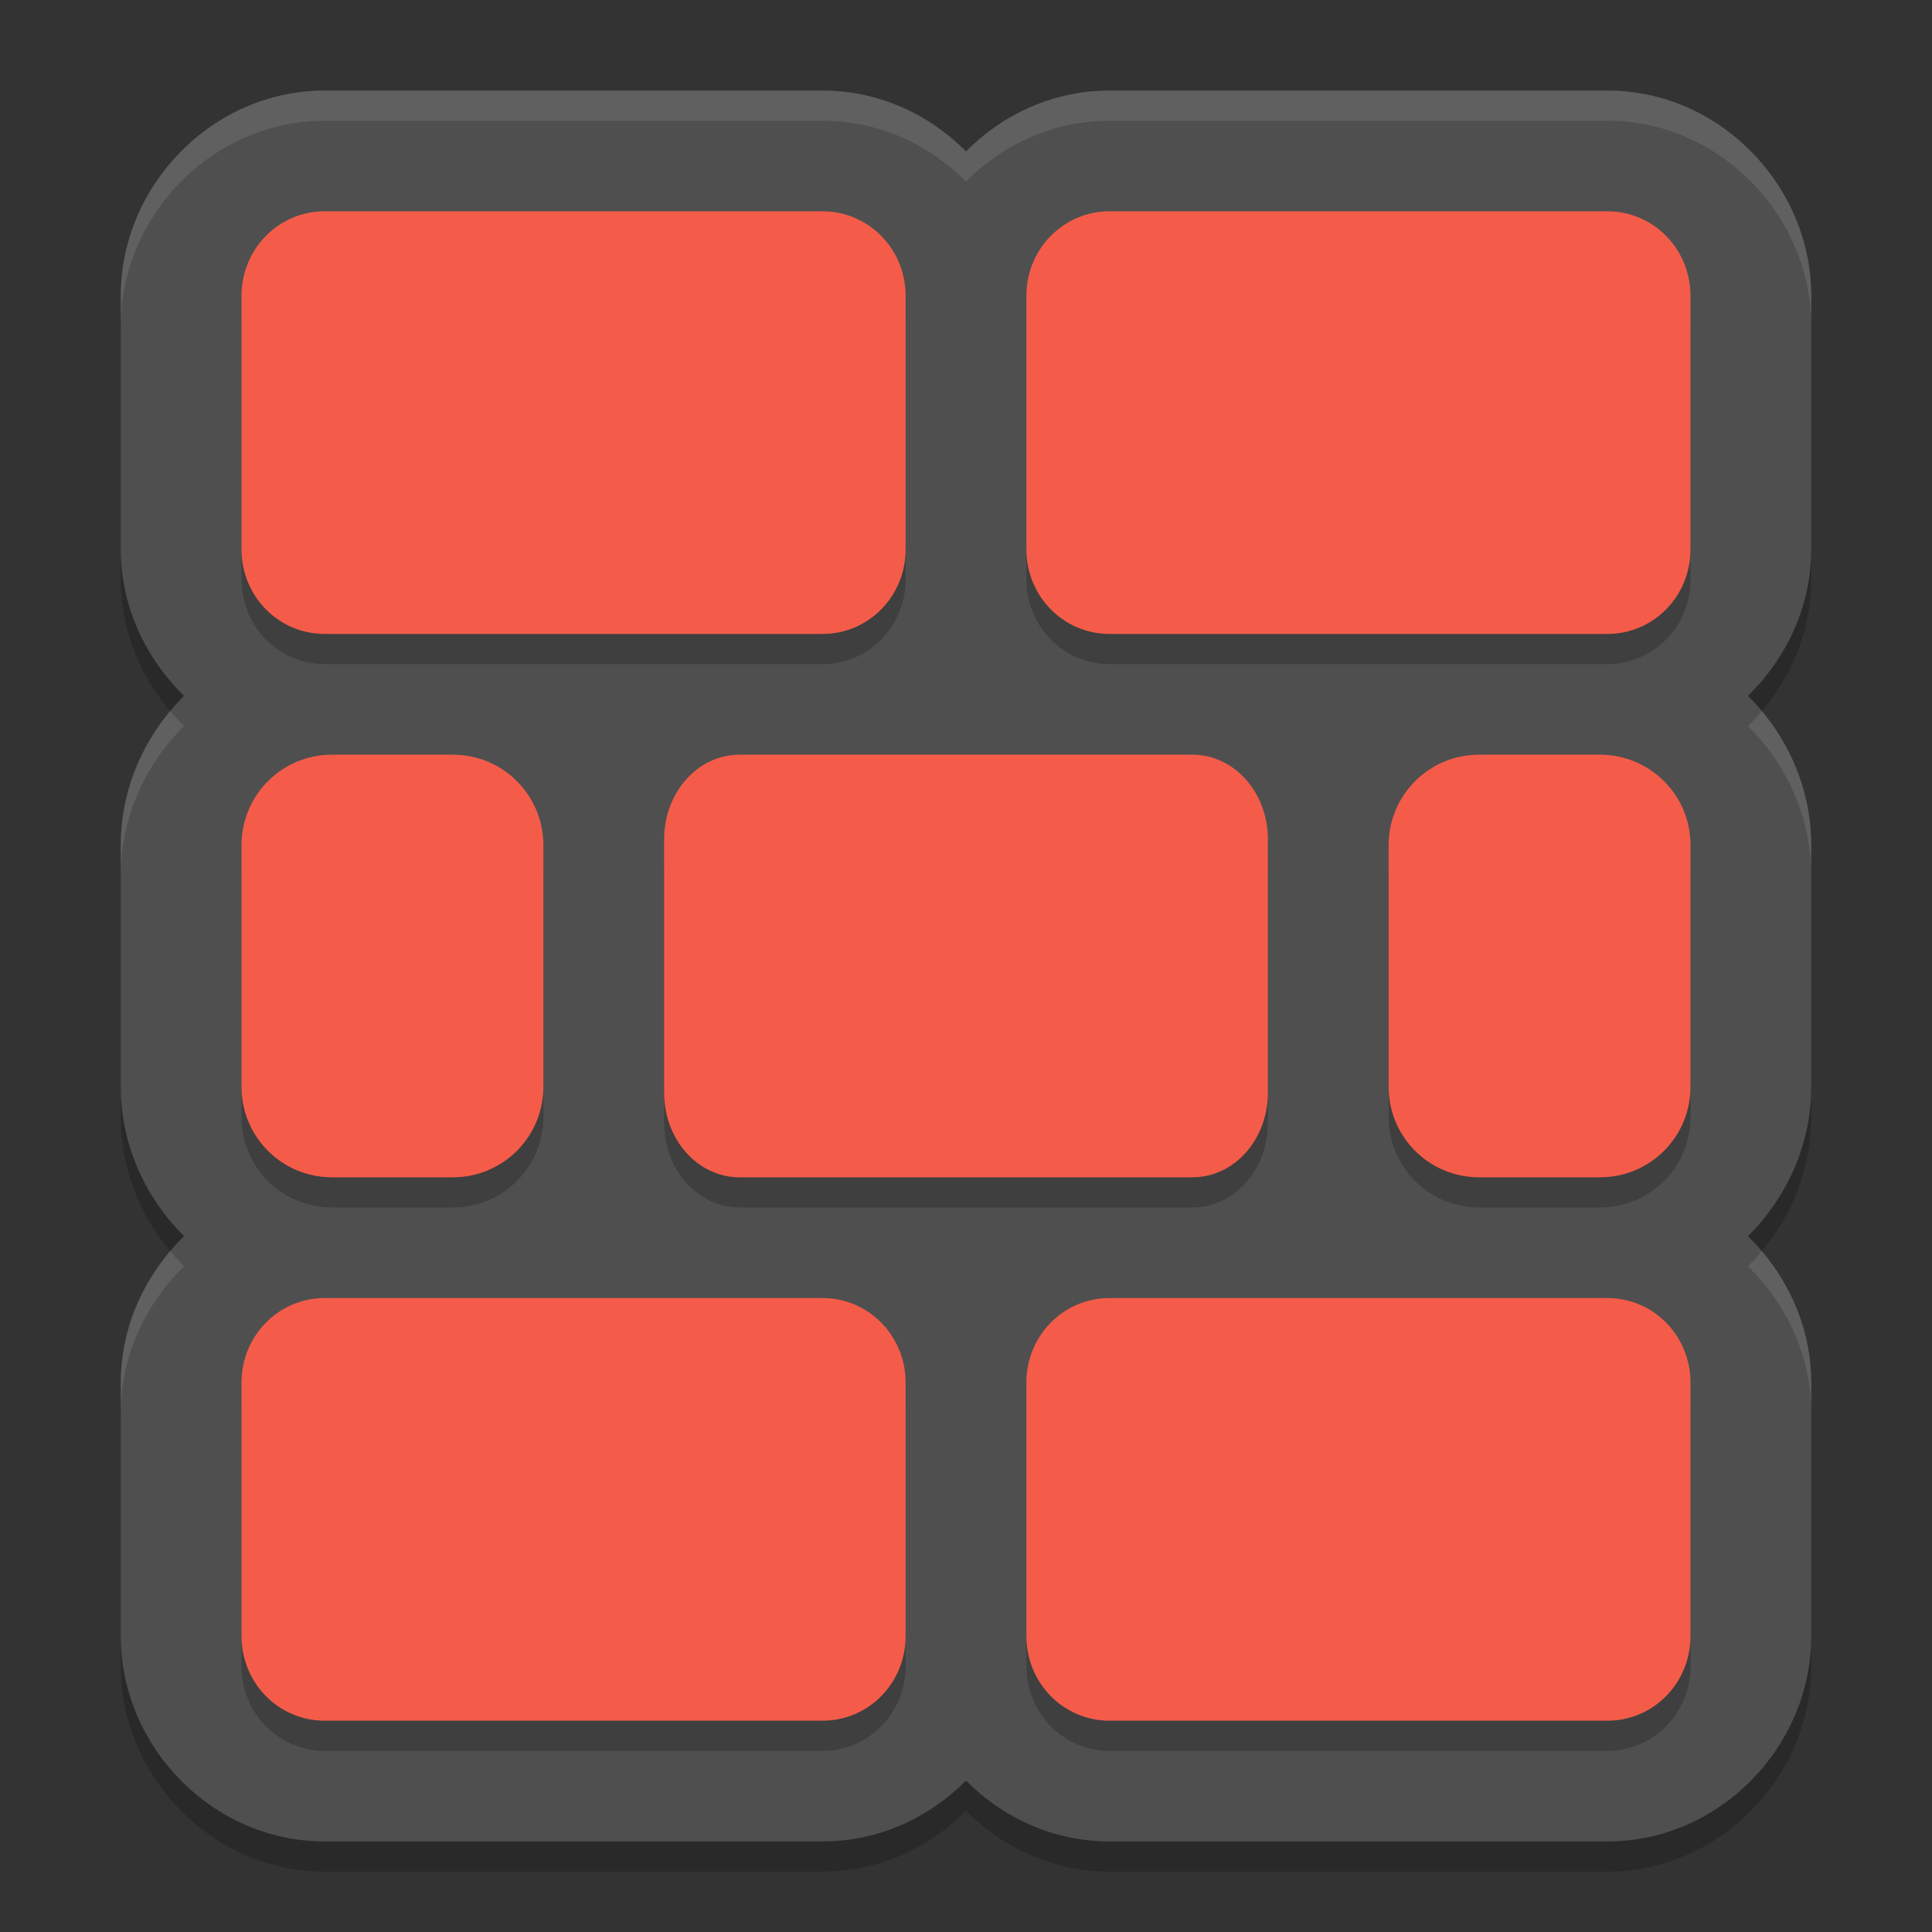 <svg width="64" height="64" version="1" xmlns="http://www.w3.org/2000/svg">
 <rect width="100%" height="100%" fill="#333333" stroke="none"/>
 <path d="m10.75 4c-3.711 0-6.75 3.141-6.75 6.801v8.398c0 1.878 0.817 3.601 2.098 4.852-1.288 1.276-2.098 3.033-2.098 4.949v8c0 1.916 0.81 3.673 2.098 4.949-1.281 1.251-2.098 2.974-2.098 4.852v8.398c0 3.66 3.039 6.801 6.75 6.801h16.5c1.848 0 3.527-0.781 4.75-2.016 1.223 1.235 2.902 2.016 4.75 2.016h16.5c3.711 0 6.75-3.141 6.75-6.801v-8.398c0-1.878-0.817-3.601-2.098-4.852 1.288-1.276 2.098-3.033 2.098-4.949v-8c0-1.916-0.81-3.673-2.098-4.949 1.281-1.251 2.098-2.974 2.098-4.852v-8.398c0-3.66-3.039-6.801-6.75-6.801h-16.5c-1.848 0-3.527 0.781-4.75 2.016-1.223-1.235-2.902-2.016-4.75-2.016z" style="opacity:.2"/>
 <path d="m10.75 3c-3.711 0-6.75 3.141-6.75 6.801v8.398c0 1.878 0.817 3.601 2.098 4.852-1.288 1.276-2.098 3.033-2.098 4.949v8c0 1.916 0.81 3.673 2.098 4.949-1.281 1.251-2.098 2.974-2.098 4.852v8.398c0 3.66 3.039 6.801 6.75 6.801h16.5c1.848 0 3.527-0.781 4.75-2.016 1.223 1.235 2.902 2.016 4.75 2.016h16.5c3.711 0 6.75-3.141 6.75-6.801v-8.398c0-1.878-0.817-3.601-2.098-4.852 1.288-1.276 2.098-3.033 2.098-4.949v-8c0-1.916-0.81-3.673-2.098-4.949 1.281-1.251 2.098-2.974 2.098-4.852v-8.398c0-3.66-3.039-6.801-6.75-6.801h-16.5c-1.848 0-3.527 0.781-4.75 2.016-1.223-1.235-2.902-2.016-4.75-2.016z" style="fill:#4f4f4f"/>
 <path d="m10.75 8c-1.524 0-2.75 1.25-2.75 2.801v8.398c0 1.551 1.226 2.801 2.75 2.801h16.5c1.524 0 2.75-1.25 2.75-2.801v-8.398c0-1.551-1.226-2.801-2.75-2.801h-16.5zm26 0c-1.524 0-2.75 1.25-2.75 2.801v8.398c0 1.551 1.226 2.801 2.75 2.801h16.5c1.524 0 2.75-1.25 2.75-2.801v-8.398c0-1.551-1.226-2.801-2.75-2.801h-16.5zm-25.75 18c-1.662 0-3 1.338-3 3v8c0 1.662 1.338 3 3 3h4c1.662 0 3-1.338 3-3v-8c0-1.662-1.338-3-3-3h-4zm13.5 0c-1.385 0-2.5 1.25-2.5 2.801v8.398c0 1.551 1.115 2.801 2.5 2.801h15c1.385 0 2.5-1.25 2.5-2.801v-8.398c0-1.551-1.115-2.801-2.5-2.801h-15zm24.5 0c-1.662 0-3 1.338-3 3v8c0 1.662 1.338 3 3 3h4c1.662 0 3-1.338 3-3v-8c0-1.662-1.338-3-3-3h-4zm-38.25 18c-1.524 0-2.75 1.25-2.75 2.801v8.398c0 1.551 1.226 2.801 2.75 2.801h16.5c1.524 0 2.75-1.25 2.75-2.801v-8.398c0-1.551-1.226-2.801-2.75-2.801h-16.5zm26 0c-1.524 0-2.75 1.25-2.75 2.801v8.398c0 1.551 1.226 2.801 2.75 2.801h16.5c1.524 0 2.75-1.25 2.75-2.801v-8.398c0-1.551-1.226-2.801-2.75-2.801h-16.5z" style="opacity:.2"/>
 <path d="m10.75 7c-1.524 0-2.75 1.25-2.75 2.801v8.398c0 1.551 1.226 2.801 2.75 2.801h16.5c1.524 0 2.75-1.25 2.75-2.801v-8.398c0-1.551-1.226-2.801-2.75-2.801h-16.5zm26 0c-1.524 0-2.75 1.25-2.75 2.801v8.398c0 1.551 1.226 2.801 2.75 2.801h16.5c1.524 0 2.75-1.25 2.75-2.801v-8.398c0-1.551-1.226-2.801-2.75-2.801h-16.5zm-25.75 18c-1.662 0-3 1.338-3 3v8c0 1.662 1.338 3 3 3h4c1.662 0 3-1.338 3-3v-8c0-1.662-1.338-3-3-3h-4zm13.5 0c-1.385 0-2.5 1.25-2.5 2.801v8.398c0 1.551 1.115 2.801 2.5 2.801h15c1.385 0 2.5-1.25 2.5-2.801v-8.398c0-1.551-1.115-2.801-2.5-2.801h-15zm24.5 0c-1.662 0-3 1.338-3 3v8c0 1.662 1.338 3 3 3h4c1.662 0 3-1.338 3-3v-8c0-1.662-1.338-3-3-3h-4zm-38.25 18c-1.524 0-2.75 1.25-2.75 2.801v8.398c0 1.551 1.226 2.801 2.75 2.801h16.5c1.524 0 2.75-1.25 2.75-2.801v-8.398c0-1.551-1.226-2.801-2.75-2.801h-16.5zm26 0c-1.524 0-2.75 1.25-2.75 2.801v8.398c0 1.551 1.226 2.801 2.75 2.801h16.5c1.524 0 2.75-1.25 2.75-2.801v-8.398c0-1.551-1.226-2.801-2.75-2.801h-16.5z" style="fill:#f45c49"/>
 <path d="m10.75 3c-3.711 0-6.75 3.141-6.75 6.801v1c0-3.66 3.039-6.801 6.75-6.801h16.5c1.848 0 3.527 0.781 4.75 2.016 1.223-1.235 2.902-2.016 4.75-2.016h16.5c3.711 0 6.75 3.141 6.75 6.801v-1c0-3.66-3.039-6.801-6.75-6.801h-16.5c-1.848 0-3.527 0.781-4.75 2.016-1.223-1.235-2.902-2.016-4.75-2.016h-16.5zm-5.113 20.555c-1.016 1.216-1.637 2.77-1.637 4.445v1c0-1.916 0.81-3.673 2.098-4.949-0.162-0.158-0.315-0.324-0.461-0.496zm52.726 0c-0.146 0.172-0.299 0.338-0.461 0.496 1.288 1.276 2.098 3.033 2.098 4.949v-1c0-1.675-0.621-3.229-1.637-4.445zm-52.726 17.89c-1.012 1.193-1.637 2.715-1.637 4.356v1c0-1.878 0.817-3.601 2.098-4.852-0.162-0.16-0.315-0.329-0.461-0.504zm52.726 0c-0.146 0.175-0.299 0.344-0.461 0.504 1.281 1.251 2.098 2.974 2.098 4.852v-1c0-1.641-0.625-3.163-1.637-4.356z" style="fill:#ffffff;opacity:.1"/>
</svg>
